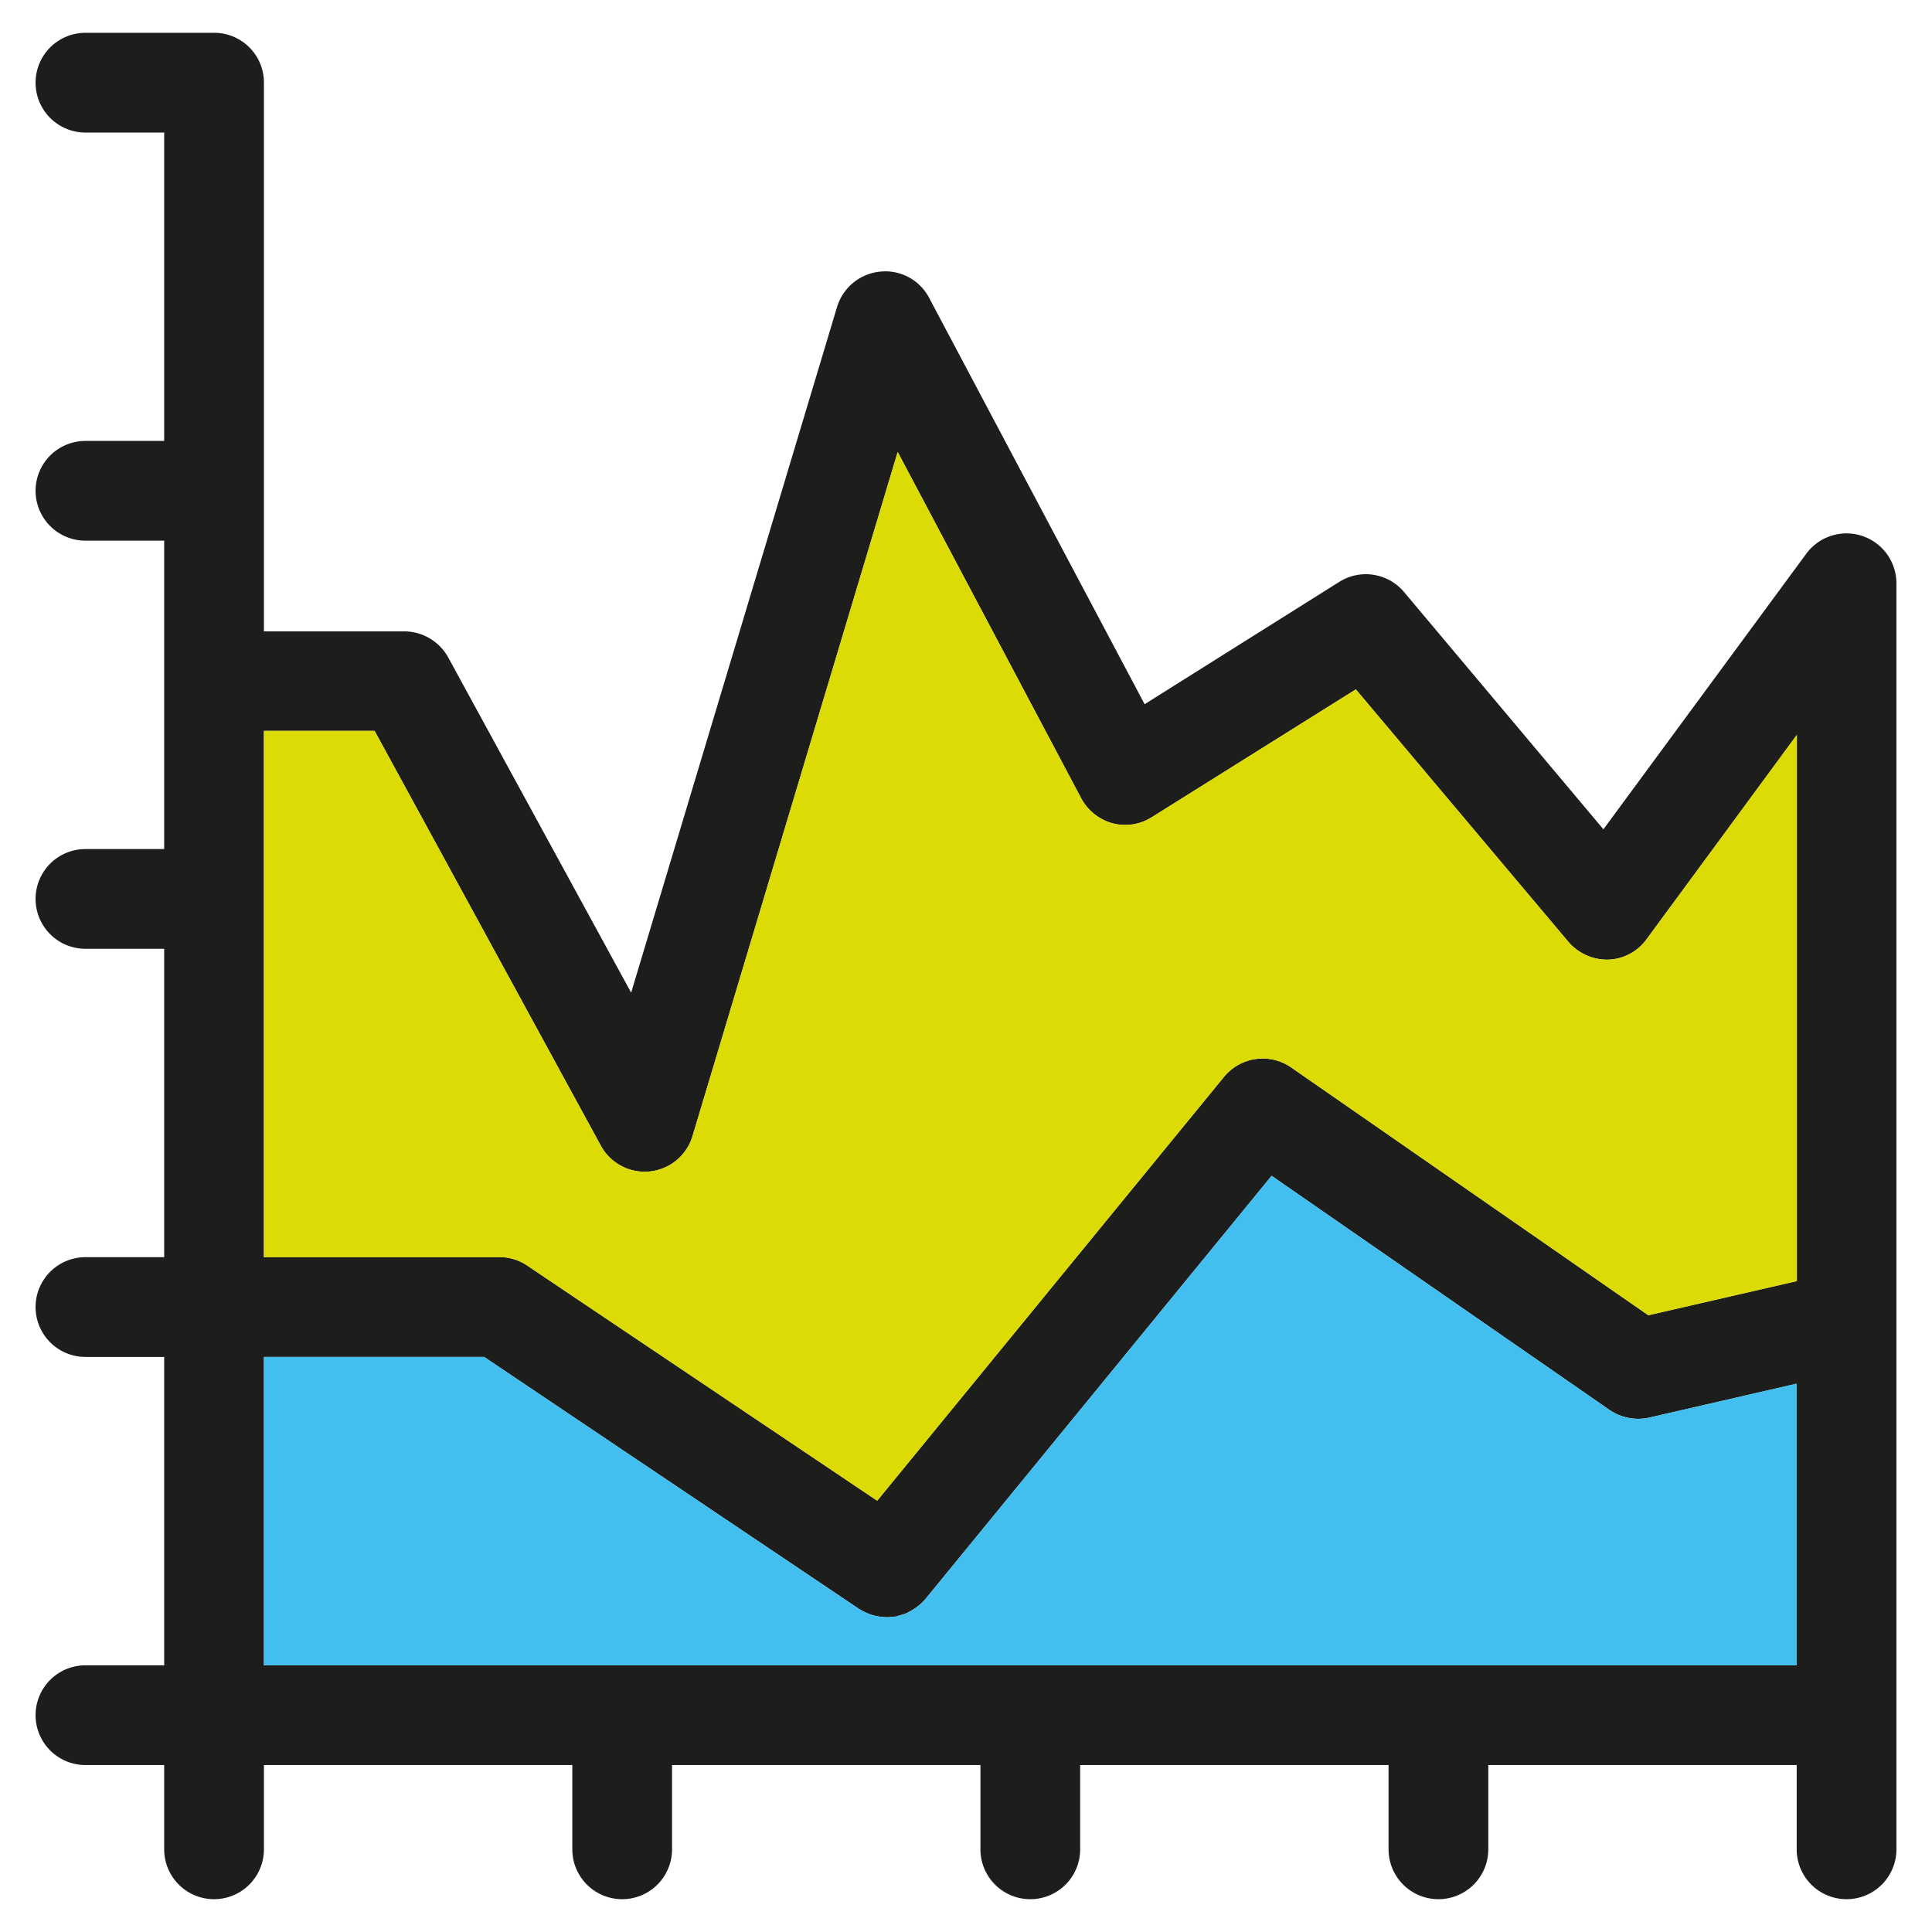 <svg id="Layer_1" data-name="Layer 1" xmlns="http://www.w3.org/2000/svg" viewBox="0 0 265 265"><defs><style>.cls-1{fill:#1d1e1c;}.cls-2{fill:#dddb05;}.cls-3{fill:#43bfef;}</style></defs><title>Iconografia - 256x256</title><path class="cls-1" d="M260.12,80a6.85,6.85,0,0,0-12.35-4.07l-27.84,37.82L192.58,81.2a6.84,6.84,0,0,0-8.86-1.4L157,96.59,127.44,40.85a6.78,6.78,0,0,0-6.74-3.59,6.87,6.87,0,0,0-5.88,4.82L86.57,136.16l-25.1-46a6.92,6.92,0,0,0-6-3.56H36.2V11.34A6.82,6.82,0,0,0,29.36,4.5H11.72a6.84,6.84,0,0,0,0,13.68H22.52v42.3H11.72a6.84,6.84,0,1,0,0,13.68H22.52v42.3H11.72a6.84,6.84,0,0,0,0,13.68H22.52v42.3H11.72a6.84,6.84,0,0,0,0,13.68H22.52v42.3H11.72a6.84,6.84,0,0,0,0,13.68H22.52v11.56a6.84,6.84,0,0,0,13.68,0V242.1H78.5v11.56a6.84,6.84,0,0,0,13.68,0V242.1h42.3v11.56a6.84,6.84,0,0,0,13.68,0V242.1h42.3v11.56a6.84,6.84,0,0,0,13.68,0V242.1h42.3v11.56a6.84,6.84,0,0,0,13.68,0V236c0-.14,0-0.24,0-0.38s0-.27,0-0.38V80ZM246.44,228.42H36.2v-42.3H66.4l51.43,34.57a8.28,8.28,0,0,0,1.68.79l0.34,0.1a7.64,7.64,0,0,0,1.74.24,0.12,0.12,0,0,0,.07,0c0.1,0,.17,0,0.27,0l1-.1a3.17,3.17,0,0,0,.44-0.14,8.77,8.77,0,0,0,.89-0.27l0.41-.21a7.06,7.06,0,0,0,.85-0.51l0.34-.24a7.51,7.51,0,0,0,1.06-1l47.5-58.07,46.34,32.11a7,7,0,0,0,5.44,1.06l20.21-4.65v38.64Zm0-52.7-20.35,4.68-49-34a6.86,6.86,0,0,0-9.2,1.3l-47.57,58.14-48-32.25a6.65,6.65,0,0,0-3.83-1.16H36.2V100.25H51.38l31,56.84A6.85,6.85,0,0,0,95,155.79L123.13,62l25.17,47.5a7,7,0,0,0,4.27,3.42,6.82,6.82,0,0,0,5.4-.82l28-17.54,29.14,34.61a7,7,0,0,0,5.44,2.46,6.77,6.77,0,0,0,5.3-2.8l20.62-28v74.93Z"/><path class="cls-2" d="M246.44,100.8v74.93l-20.35,4.68-49-34a6.86,6.86,0,0,0-9.2,1.3l-47.57,58.14-48-32.25a6.65,6.65,0,0,0-3.83-1.16H36.2V100.25H51.38l31,56.84A6.85,6.85,0,0,0,95,155.79L123.13,62l25.17,47.5a7,7,0,0,0,4.27,3.42,6.82,6.82,0,0,0,5.4-.82l28-17.54,29.14,34.61a7,7,0,0,0,5.44,2.46,6.77,6.77,0,0,0,5.3-2.8Z"/><path class="cls-3" d="M246.44,189.78v38.64H36.2v-42.3H66.4l51.43,34.57a8.28,8.28,0,0,0,1.68.79l0.34,0.1a7.64,7.64,0,0,0,1.74.24,0.12,0.12,0,0,0,.07,0c0.1,0,.17,0,0.27,0l1-.1a3.17,3.17,0,0,0,.44-0.14,8.77,8.77,0,0,0,.89-0.27l0.41-.21a7.06,7.06,0,0,0,.85-0.51l0.34-.24a7.51,7.51,0,0,0,1.06-1l47.5-58.07,46.34,32.11a7,7,0,0,0,5.44,1.06Z"/></svg>